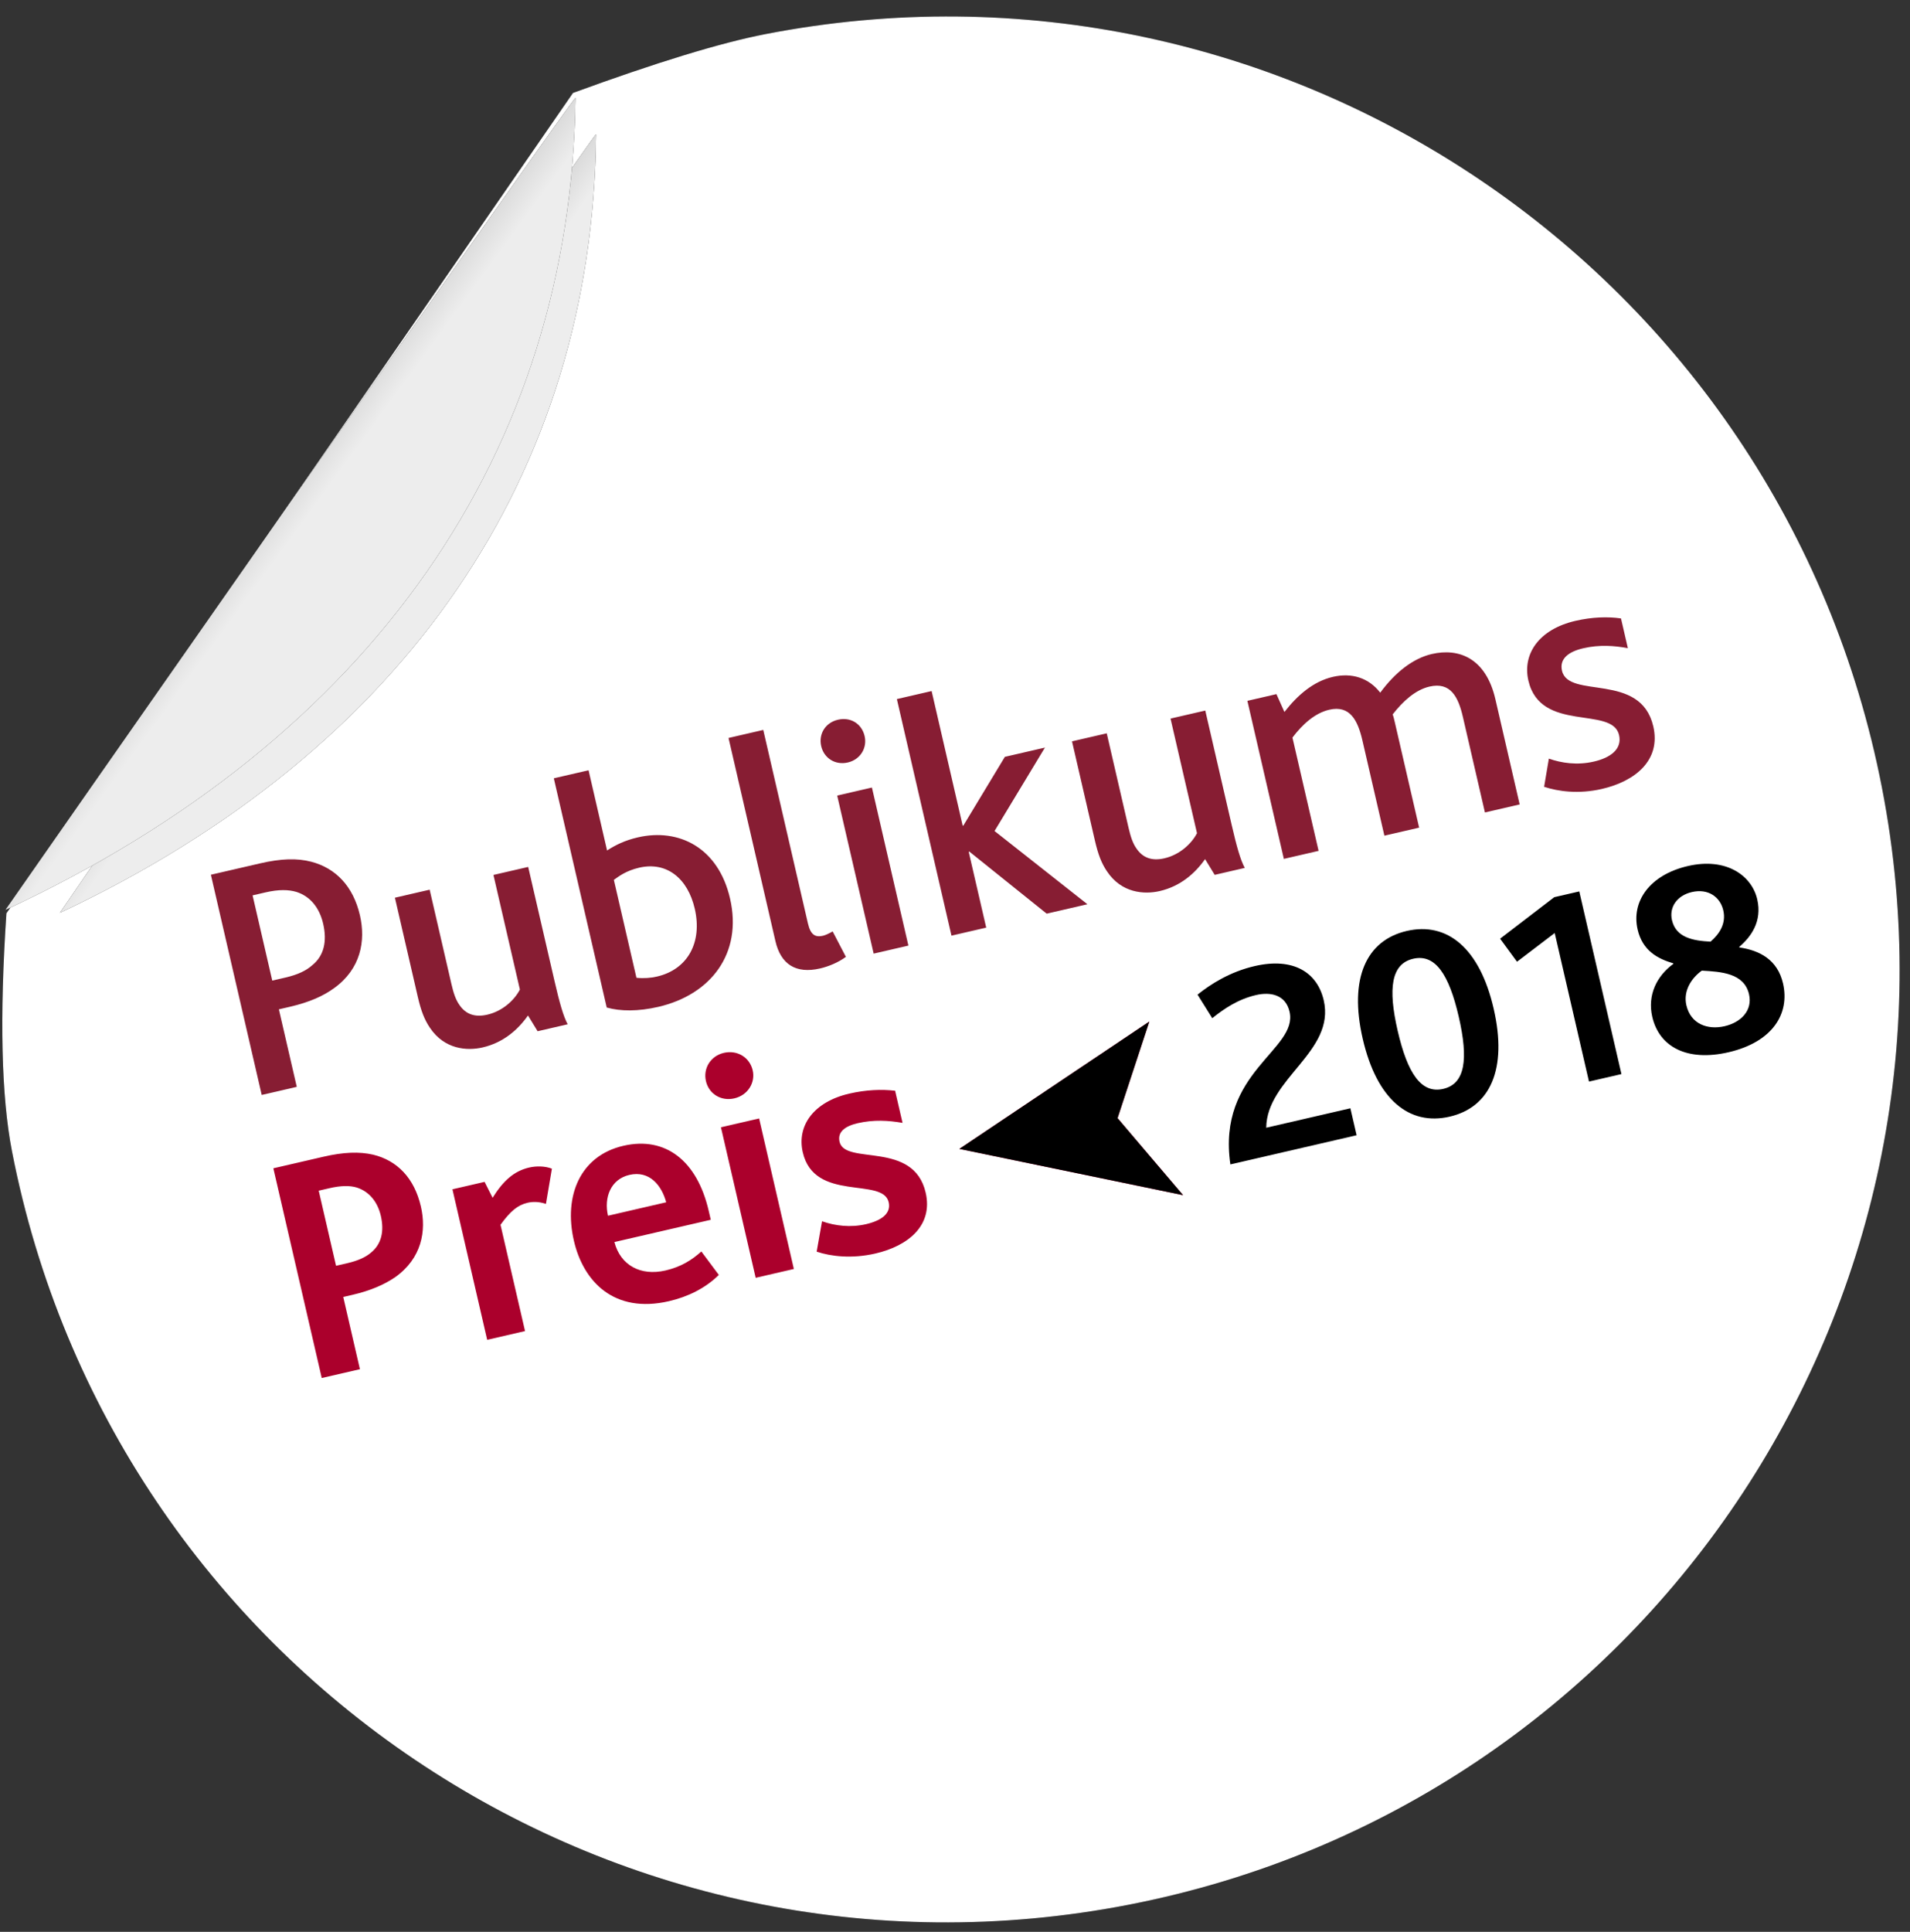 <?xml version="1.0" encoding="UTF-8"?>
<svg width="90px" height="91px" viewBox="0 0 90 91" version="1.1" xmlns="http://www.w3.org/2000/svg" xmlns:xlink="http://www.w3.org/1999/xlink">
    <rect x="0" y="0" width="90" height="91" fill="#333333" stroke="none"/>
    <!-- Generator: Sketch 52.6 (67491) - http://www.bohemiancoding.com/sketch -->
    <title>badge_audience</title>
    <desc>Created with Sketch.</desc>
    <defs>
        <linearGradient x1="54.455%" y1="50%" x2="32.77%" y2="27.37%" id="linearGradient-1">
            <stop stop-color="#FFFFFF" stop-opacity="0.5" offset="0%"></stop>
            <stop stop-color="#000000" stop-opacity="0.5" offset="100%"></stop>
        </linearGradient>
    </defs>
    <g id="Tournee-/-exhibition" stroke="none" stroke-width="1" fill="none" fill-rule="evenodd">
        <g id="Artboard" transform="translate(-101, -85)">
            <g id="badge_audience" transform="translate(93, 78)">
                <g transform="translate(52.76, 52.76) rotate(-11) translate(-52.76, -52.76) translate(7.76, 7.76)">
                    <g id="Group-7">
                        <g id="Oval-4">
                            <g id="path-1-link" fill="#000000">
                                <path d="M44.882,89.763 C69.669,89.763 89.763,69.669 89.763,44.882 C89.763,20.094 69.669,0 44.882,0 C42.727,0 39.587,0.33 35.461,0.99 L1.882,33.828 C0.627,38.568 0,42.253 0,44.882 C0,69.669 20.094,89.763 44.882,89.763 Z" id="path-1"></path>
                            </g>
                            <g id="path-1-link" fill="#FFFFFF">
                                <path d="M44.882,89.763 C69.669,89.763 89.763,69.669 89.763,44.882 C89.763,20.094 69.669,0 44.882,0 C42.727,0 39.587,0.33 35.461,0.99 L1.882,33.828 C0.627,38.568 0,42.253 0,44.882 C0,69.669 20.094,89.763 44.882,89.763 Z" id="path-1"></path>
                            </g>
                        </g>
                        <g id="Oval-4-Copy" transform="translate(4, 3)">
                            <g id="path-4-link" fill="#000000">
                                <path d="M0.363,31.285 C17.851,26.868 28.966,15.757 32.155,0.118 C32.201,-0.112 0.363,31.285 0.363,31.285 Z" id="path-4"></path>
                            </g>
                            <g id="path-4-link" fill="#DBDBDB">
                                <path d="M0.363,31.285 C17.851,26.868 28.966,15.757 32.155,0.118 C32.201,-0.112 0.363,31.285 0.363,31.285 Z" id="path-4"></path>
                            </g>
                            <g id="path-4-link" fill="url(#linearGradient-1)">
                                <path d="M0.363,31.285 C17.851,26.868 28.966,15.757 32.155,0.118 C32.201,-0.112 0.363,31.285 0.363,31.285 Z" id="path-4"></path>
                            </g>
                        </g>
                        <g id="Oval-4-Copy-2" transform="translate(1, 1)">
                            <g id="path-6-link" fill="#000000">
                                <path d="M0.87,32.661 C19.386,28.068 31.155,16.512 34.531,0.248 C34.581,0.009 0.87,32.661 0.87,32.661 Z" id="path-6"></path>
                            </g>
                            <g id="path-6-link" fill="#DBDBDB">
                                <path d="M0.87,32.661 C19.386,28.068 31.155,16.512 34.531,0.248 C34.581,0.009 0.87,32.661 0.87,32.661 Z" id="path-6"></path>
                            </g>
                            <g id="path-6-link" fill="url(#linearGradient-1)">
                                <path d="M0.87,32.661 C19.386,28.068 31.155,16.512 34.531,0.248 C34.581,0.009 0.87,32.661 0.87,32.661 Z" id="path-6"></path>
                            </g>
                        </g>
                    </g>
                    <path d="M56.078,55.971 C56.437,51.569 60.414,51.436 60.414,49.587 C60.414,48.776 59.762,48.47 59.057,48.47 C58.166,48.47 57.434,48.762 56.796,49.068 L56.37,47.831 C57.089,47.486 58.099,47.126 59.296,47.126 C61.185,47.126 62.103,48.097 62.103,49.427 C62.103,51.914 58.658,52.407 58.113,54.668 L62.183,54.668 L62.183,55.971 L56.078,55.971 Z M66.651,56.104 C64.696,56.104 63.486,54.548 63.486,51.609 C63.486,48.683 64.696,47.126 66.651,47.126 C68.606,47.126 69.817,48.683 69.817,51.609 C69.817,54.548 68.606,56.104 66.651,56.104 Z M66.651,54.761 C67.715,54.761 68.128,53.67 68.128,51.609 C68.128,49.56 67.715,48.47 66.651,48.47 C65.587,48.47 65.175,49.56 65.175,51.609 C65.175,53.67 65.587,54.761 66.651,54.761 Z M73.421,55.971 L73.421,48.789 L71.386,49.707 L70.854,48.47 L73.78,47.14 L74.99,47.14 L74.99,55.971 L73.421,55.971 Z M80.138,56.104 C78.129,56.104 77.012,55.12 77.012,53.67 C77.012,52.606 77.664,51.835 78.542,51.462 L78.542,51.436 C77.877,51.063 77.265,50.531 77.265,49.507 C77.265,48.151 78.395,47.126 80.244,47.126 C82.106,47.126 83.077,48.244 83.077,49.387 C83.077,50.465 82.385,51.05 81.747,51.382 L81.747,51.409 C82.638,51.755 83.369,52.367 83.369,53.524 C83.369,54.987 82.266,56.104 80.138,56.104 Z M80.231,54.867 C81.029,54.867 81.694,54.441 81.694,53.657 C81.694,52.633 80.643,52.327 79.778,52.074 C79.26,52.287 78.701,52.779 78.701,53.497 C78.701,54.415 79.419,54.867 80.231,54.867 Z M80.483,50.837 C80.962,50.584 81.401,50.185 81.401,49.534 C81.401,48.895 80.949,48.363 80.151,48.363 C79.433,48.363 78.941,48.816 78.941,49.441 C78.941,50.292 79.699,50.611 80.483,50.837 Z" id="8-copy" fill="#000000" transform="translate(69.724, 51.615) rotate(-2) translate(-69.724, -51.615) "></path>
                    <g id="Path-2" transform="translate(43, 49)">
                        <g id="path-8-link" fill="#D8073D">
                            <polygon id="path-8" points="0.841 4.291 10.773 8.441 8.436 4.291 10.773 0.111"></polygon>
                        </g>
                        <g id="path-8-link" fill="#000000">
                            <polygon id="path-8" points="0.841 4.291 10.773 8.441 8.436 4.291 10.773 0.111"></polygon>
                        </g>
                    </g>
                    <path d="M12.098,57.638 L12.098,47.499 L14.544,47.499 C15.483,47.499 16.221,47.638 16.821,47.93 C17.867,48.453 18.467,49.438 18.467,50.823 C18.467,51.992 17.96,53.207 16.529,53.792 C15.975,54.007 15.283,54.146 14.375,54.146 L13.944,54.146 L13.944,57.638 L12.098,57.638 Z M13.944,52.638 L14.498,52.638 C14.99,52.638 15.39,52.561 15.683,52.407 C16.252,52.13 16.529,51.576 16.529,50.823 C16.529,50.161 16.267,49.592 15.729,49.269 C15.436,49.099 15.021,49.007 14.467,49.007 L13.944,49.007 L13.944,52.638 Z M20.098,57.638 L21.929,57.638 L21.929,52.499 C22.529,51.976 22.929,51.776 23.406,51.776 C23.621,51.776 23.913,51.823 24.236,52.023 L24.883,50.469 C24.59,50.269 24.19,50.176 23.852,50.176 C23.113,50.176 22.513,50.515 21.852,51.176 L21.652,50.361 L20.098,50.361 L20.098,57.638 Z M28.852,57.792 C26.19,57.792 25.129,55.976 25.129,54.007 C25.129,51.823 26.329,50.176 28.406,50.176 C30.452,50.176 31.636,51.653 31.636,54.069 L31.636,54.499 L26.975,54.499 C27.006,55.623 27.806,56.346 29.021,56.346 C29.76,56.346 30.344,56.146 30.867,55.853 L31.421,57.115 C30.652,57.592 29.744,57.792 28.852,57.792 Z M26.96,53.223 L29.775,53.223 C29.744,52.392 29.344,51.576 28.375,51.576 C27.467,51.576 26.96,52.346 26.96,53.223 Z M33.083,57.638 L34.929,57.638 L34.929,50.361 L33.083,50.361 L33.083,57.638 Z M34.006,49.176 C34.652,49.176 35.144,48.684 35.144,48.084 C35.144,47.453 34.652,46.976 34.006,46.976 C33.36,46.976 32.883,47.469 32.883,48.084 C32.883,48.699 33.36,49.176 34.006,49.176 Z M36.16,57.084 C36.76,57.453 37.698,57.792 38.836,57.792 C40.406,57.792 41.79,57.13 41.79,55.53 C41.79,52.992 38.375,53.438 38.375,52.284 C38.375,51.807 38.79,51.623 39.406,51.623 C40.175,51.623 40.852,51.823 41.467,52.084 L41.467,50.53 C40.867,50.315 40.144,50.176 39.329,50.176 C37.621,50.176 36.575,51.084 36.575,52.376 C36.575,54.807 39.99,54.346 39.99,55.576 C39.99,56.13 39.452,56.346 38.713,56.346 C37.975,56.346 37.283,56.099 36.729,55.746 L36.16,57.084 Z" id="Preis" fill="#AB002C" fill-rule="nonzero" transform="translate(26.944, 52.384) rotate(-2) translate(-26.944, -52.384) "></path>
                    <path d="M11.84,43.344 L11.84,32.698 L14.214,32.698 C15.232,32.698 15.975,32.844 16.589,33.167 C17.639,33.716 18.253,34.734 18.253,36.139 C18.253,37.383 17.72,38.611 16.298,39.208 C15.733,39.451 15.022,39.596 14.069,39.596 L13.536,39.596 L13.536,43.344 L11.84,43.344 Z M13.536,38.207 L14.182,38.207 C14.764,38.207 15.2,38.11 15.523,37.932 C16.169,37.625 16.476,36.995 16.476,36.139 C16.476,35.38 16.185,34.75 15.587,34.394 C15.248,34.201 14.796,34.087 14.166,34.087 L13.536,34.087 L13.536,38.207 Z M22.485,43.505 C23.487,43.505 24.294,43.069 24.908,42.52 L25.183,43.344 L26.637,43.344 C26.524,42.94 26.491,42.277 26.491,41.227 L26.491,35.703 L24.811,35.703 L24.811,41.244 C24.44,41.68 23.777,42.051 23.051,42.051 C22.453,42.051 22.065,41.809 21.871,41.308 C21.758,41.034 21.726,40.711 21.726,40.274 L21.726,35.703 L20.046,35.703 L20.046,40.501 C20.046,41.179 20.111,41.615 20.272,42.035 C20.708,43.198 21.742,43.505 22.485,43.505 Z M30.982,43.505 C30.013,43.505 29.189,43.311 28.607,42.988 L28.607,31.907 L30.287,31.907 L30.287,35.784 C30.74,35.622 31.208,35.509 31.838,35.509 C33.825,35.509 35.424,36.834 35.424,39.289 C35.424,41.954 33.518,43.505 30.982,43.505 Z M31.241,42.1 C32.727,42.1 33.696,41.017 33.696,39.386 C33.696,37.932 32.921,36.914 31.58,36.914 C30.917,36.914 30.53,37.108 30.287,37.205 L30.287,41.938 C30.611,42.051 30.95,42.1 31.241,42.1 Z M37.056,41.728 C37.056,42.843 37.637,43.457 38.817,43.457 C39.221,43.457 39.721,43.376 40.125,43.198 L39.786,41.89 C39.641,41.938 39.414,41.987 39.301,41.987 C38.93,41.987 38.736,41.825 38.736,41.26 L38.736,31.907 L37.056,31.907 L37.056,41.728 Z M41.434,43.344 L43.114,43.344 L43.114,35.703 L41.434,35.703 L41.434,43.344 Z M42.274,34.297 C42.871,34.297 43.324,33.845 43.324,33.264 C43.324,32.666 42.887,32.23 42.274,32.23 C41.66,32.23 41.224,32.682 41.224,33.264 C41.224,33.845 41.66,34.297 42.274,34.297 Z M45.197,43.344 L46.877,43.344 L46.877,39.677 L46.91,39.677 L49.801,43.344 L51.772,43.344 L48.283,38.998 L51.481,35.703 L49.543,35.703 L46.91,38.417 L46.877,38.417 L46.877,31.907 L45.197,31.907 L45.197,43.344 Z M55.229,43.505 C56.231,43.505 57.038,43.069 57.652,42.52 L57.927,43.344 L59.381,43.344 C59.267,42.94 59.235,42.277 59.235,41.227 L59.235,35.703 L57.555,35.703 L57.555,41.244 C57.184,41.68 56.521,42.051 55.794,42.051 C55.197,42.051 54.809,41.809 54.615,41.308 C54.502,41.034 54.47,40.711 54.47,40.274 L54.47,35.703 L52.79,35.703 L52.79,40.501 C52.79,41.179 52.854,41.615 53.016,42.035 C53.452,43.198 54.486,43.505 55.229,43.505 Z M61.271,43.344 L62.951,43.344 L62.951,37.867 C63.548,37.367 64.243,36.979 64.937,36.979 C65.939,36.979 66.133,37.771 66.133,38.74 L66.133,43.344 L67.813,43.344 L67.813,38.223 C67.813,38.094 67.813,37.964 67.797,37.867 C68.411,37.367 69.105,36.979 69.784,36.979 C70.801,36.979 70.995,37.754 70.995,38.724 L70.995,43.344 L72.675,43.344 L72.675,38.255 C72.675,36.268 71.544,35.509 70.236,35.509 C69.347,35.509 68.378,35.945 67.457,36.737 C67.086,35.929 66.359,35.509 65.454,35.509 C64.501,35.509 63.629,35.977 62.854,36.607 L62.676,35.703 L61.271,35.703 L61.271,43.344 Z M73.984,42.794 C74.565,43.15 75.486,43.505 76.617,43.505 C78.232,43.505 79.637,42.811 79.637,41.179 C79.637,38.53 76.035,39.047 76.035,37.657 C76.035,37.06 76.568,36.85 77.247,36.85 C78.038,36.85 78.701,37.06 79.298,37.318 L79.298,35.881 C78.717,35.654 77.99,35.509 77.182,35.509 C75.421,35.509 74.387,36.462 74.387,37.754 C74.387,40.291 77.974,39.79 77.974,41.211 C77.974,41.89 77.344,42.164 76.536,42.164 C75.728,42.164 75.034,41.89 74.501,41.551 L73.984,42.794 Z" id="Publikums" fill="#871D33" fill-rule="nonzero" transform="translate(45.739, 37.706) rotate(-2) translate(-45.739, -37.706) "></path>
                </g>
            </g>
        </g>
    </g>
</svg>
